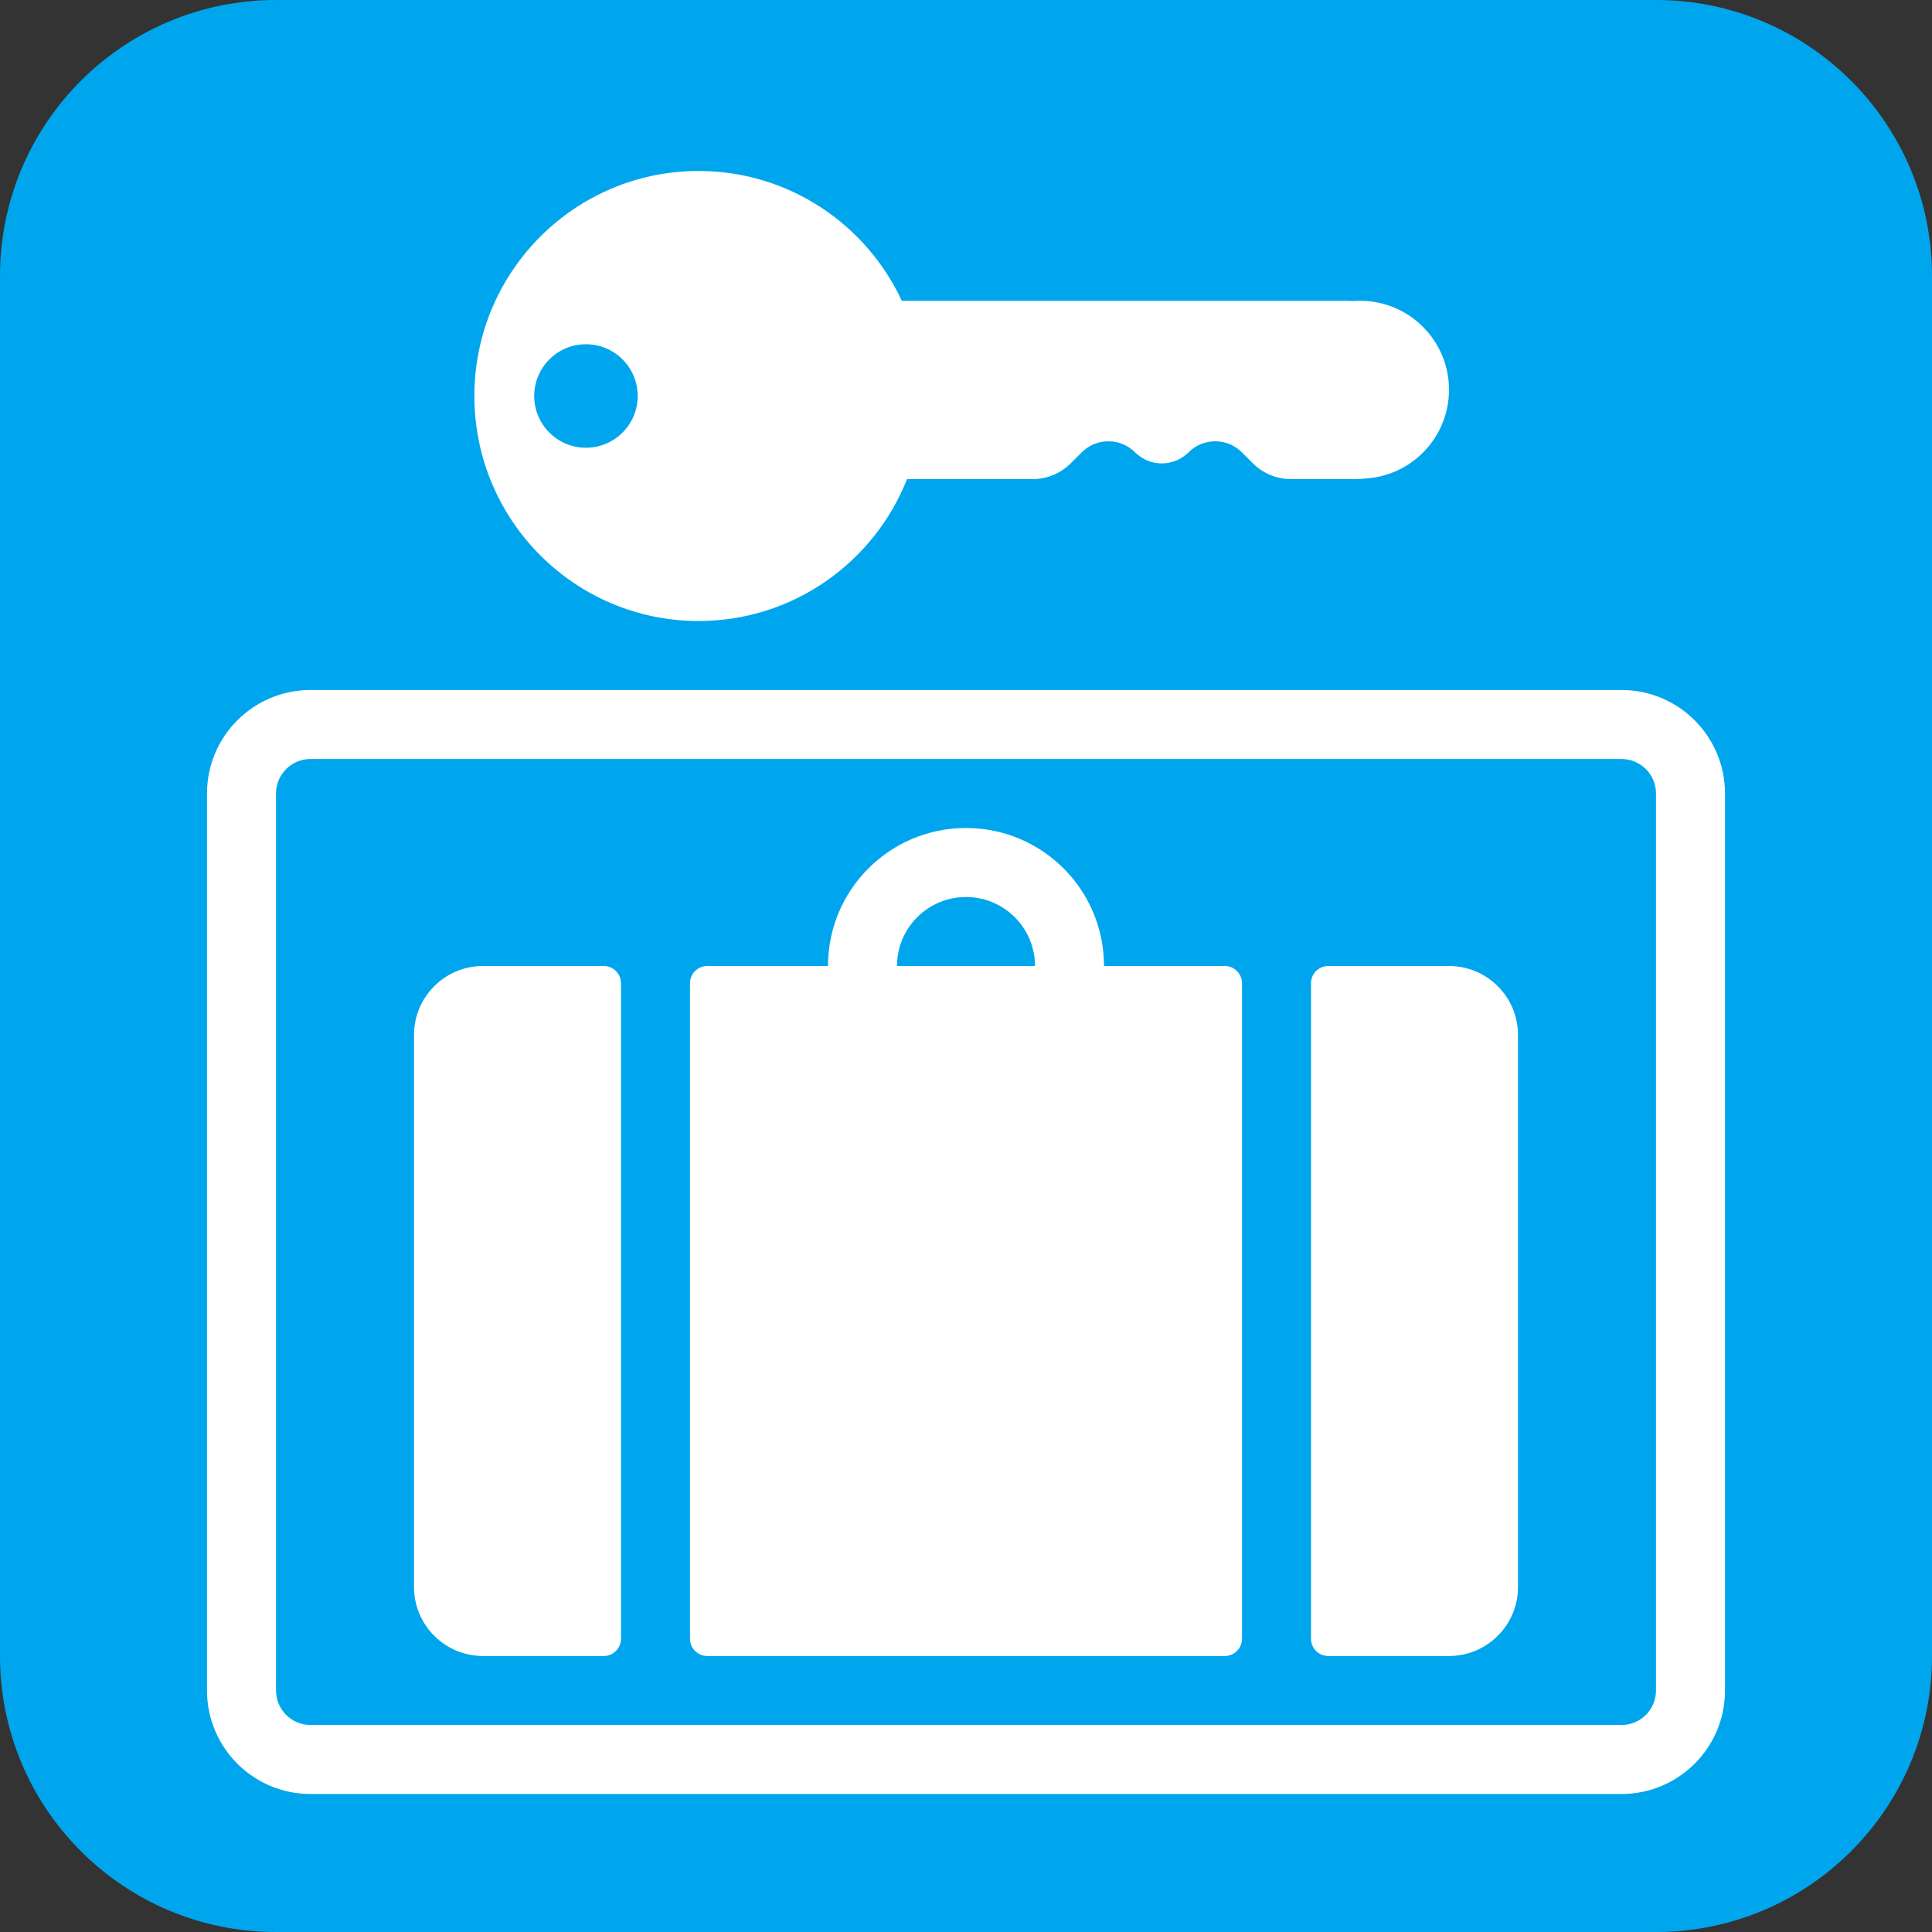 <svg viewBox="2 2 28 28" xmlns="http://www.w3.org/2000/svg">
<rect x="2" y="2" width="28" height="28" fill="#333333" stroke="none"/>
<path d="M2 6C2 3.791 3.791 2 6 2H26C28.209 2 30 3.791 30 6V26C30 28.209 28.209 30 26 30H6C3.791 30 2 28.209 2 26V6Z" fill="#00A6ED"/>
<path d="M15.146 8.943C14.669 10.148 13.496 11 12.125 11C10.33 11 8.875 9.54 8.875 7.739C8.875 5.938 10.33 4.478 12.125 4.478C13.428 4.478 14.553 5.248 15.07 6.36H21.535C21.562 6.36 21.589 6.361 21.616 6.363C21.647 6.361 21.679 6.359 21.711 6.359C22.423 6.359 23 6.937 23 7.648C23 8.341 22.454 8.905 21.77 8.936C21.733 8.94 21.695 8.943 21.656 8.943L20.706 8.943C20.501 8.943 20.304 8.861 20.159 8.716L19.999 8.556C19.785 8.342 19.438 8.342 19.225 8.556C19.011 8.769 18.664 8.769 18.451 8.556C18.237 8.342 17.89 8.342 17.677 8.556L17.516 8.716C17.371 8.861 17.174 8.943 16.969 8.943H15.146ZM10.492 8.489C10.906 8.489 11.242 8.153 11.242 7.739C11.242 7.325 10.906 6.989 10.492 6.989C10.078 6.989 9.742 7.325 9.742 7.739C9.742 8.153 10.078 8.489 10.492 8.489Z" fill="white"/>
<path d="M14 16H12.25C12.112 16 12 16.112 12 16.25V25.75C12 25.888 12.112 26 12.25 26H19.75C19.888 26 20 25.888 20 25.75V16.25C20 16.112 19.888 16 19.75 16H18C18 14.895 17.105 14 16 14C14.895 14 14 14.895 14 16ZM17 16H15C15 15.448 15.448 15 16 15C16.552 15 17 15.448 17 16Z" fill="white"/>
<path d="M8 17C8 16.448 8.448 16 9 16H10.75C10.888 16 11 16.112 11 16.25V25.75C11 25.888 10.888 26 10.75 26H9C8.448 26 8 25.552 8 25V17Z" fill="white"/>
<path d="M21.25 26C21.112 26 21 25.888 21 25.75V16.25C21 16.112 21.112 16 21.25 16H23C23.552 16 24 16.448 24 17V25C24 25.552 23.552 26 23 26H21.25Z" fill="white"/>
<path d="M6.5 12C5.672 12 5 12.672 5 13.5V26.5C5 27.328 5.672 28 6.5 28H25.5C26.328 28 27 27.328 27 26.5V13.5C27 12.672 26.328 12 25.5 12H6.5ZM6.5 13H25.5C25.776 13 26 13.224 26 13.5V26.5C26 26.776 25.776 27 25.5 27H6.5C6.224 27 6 26.776 6 26.5V13.5C6 13.224 6.224 13 6.5 13Z" fill="white"/>
</svg>
